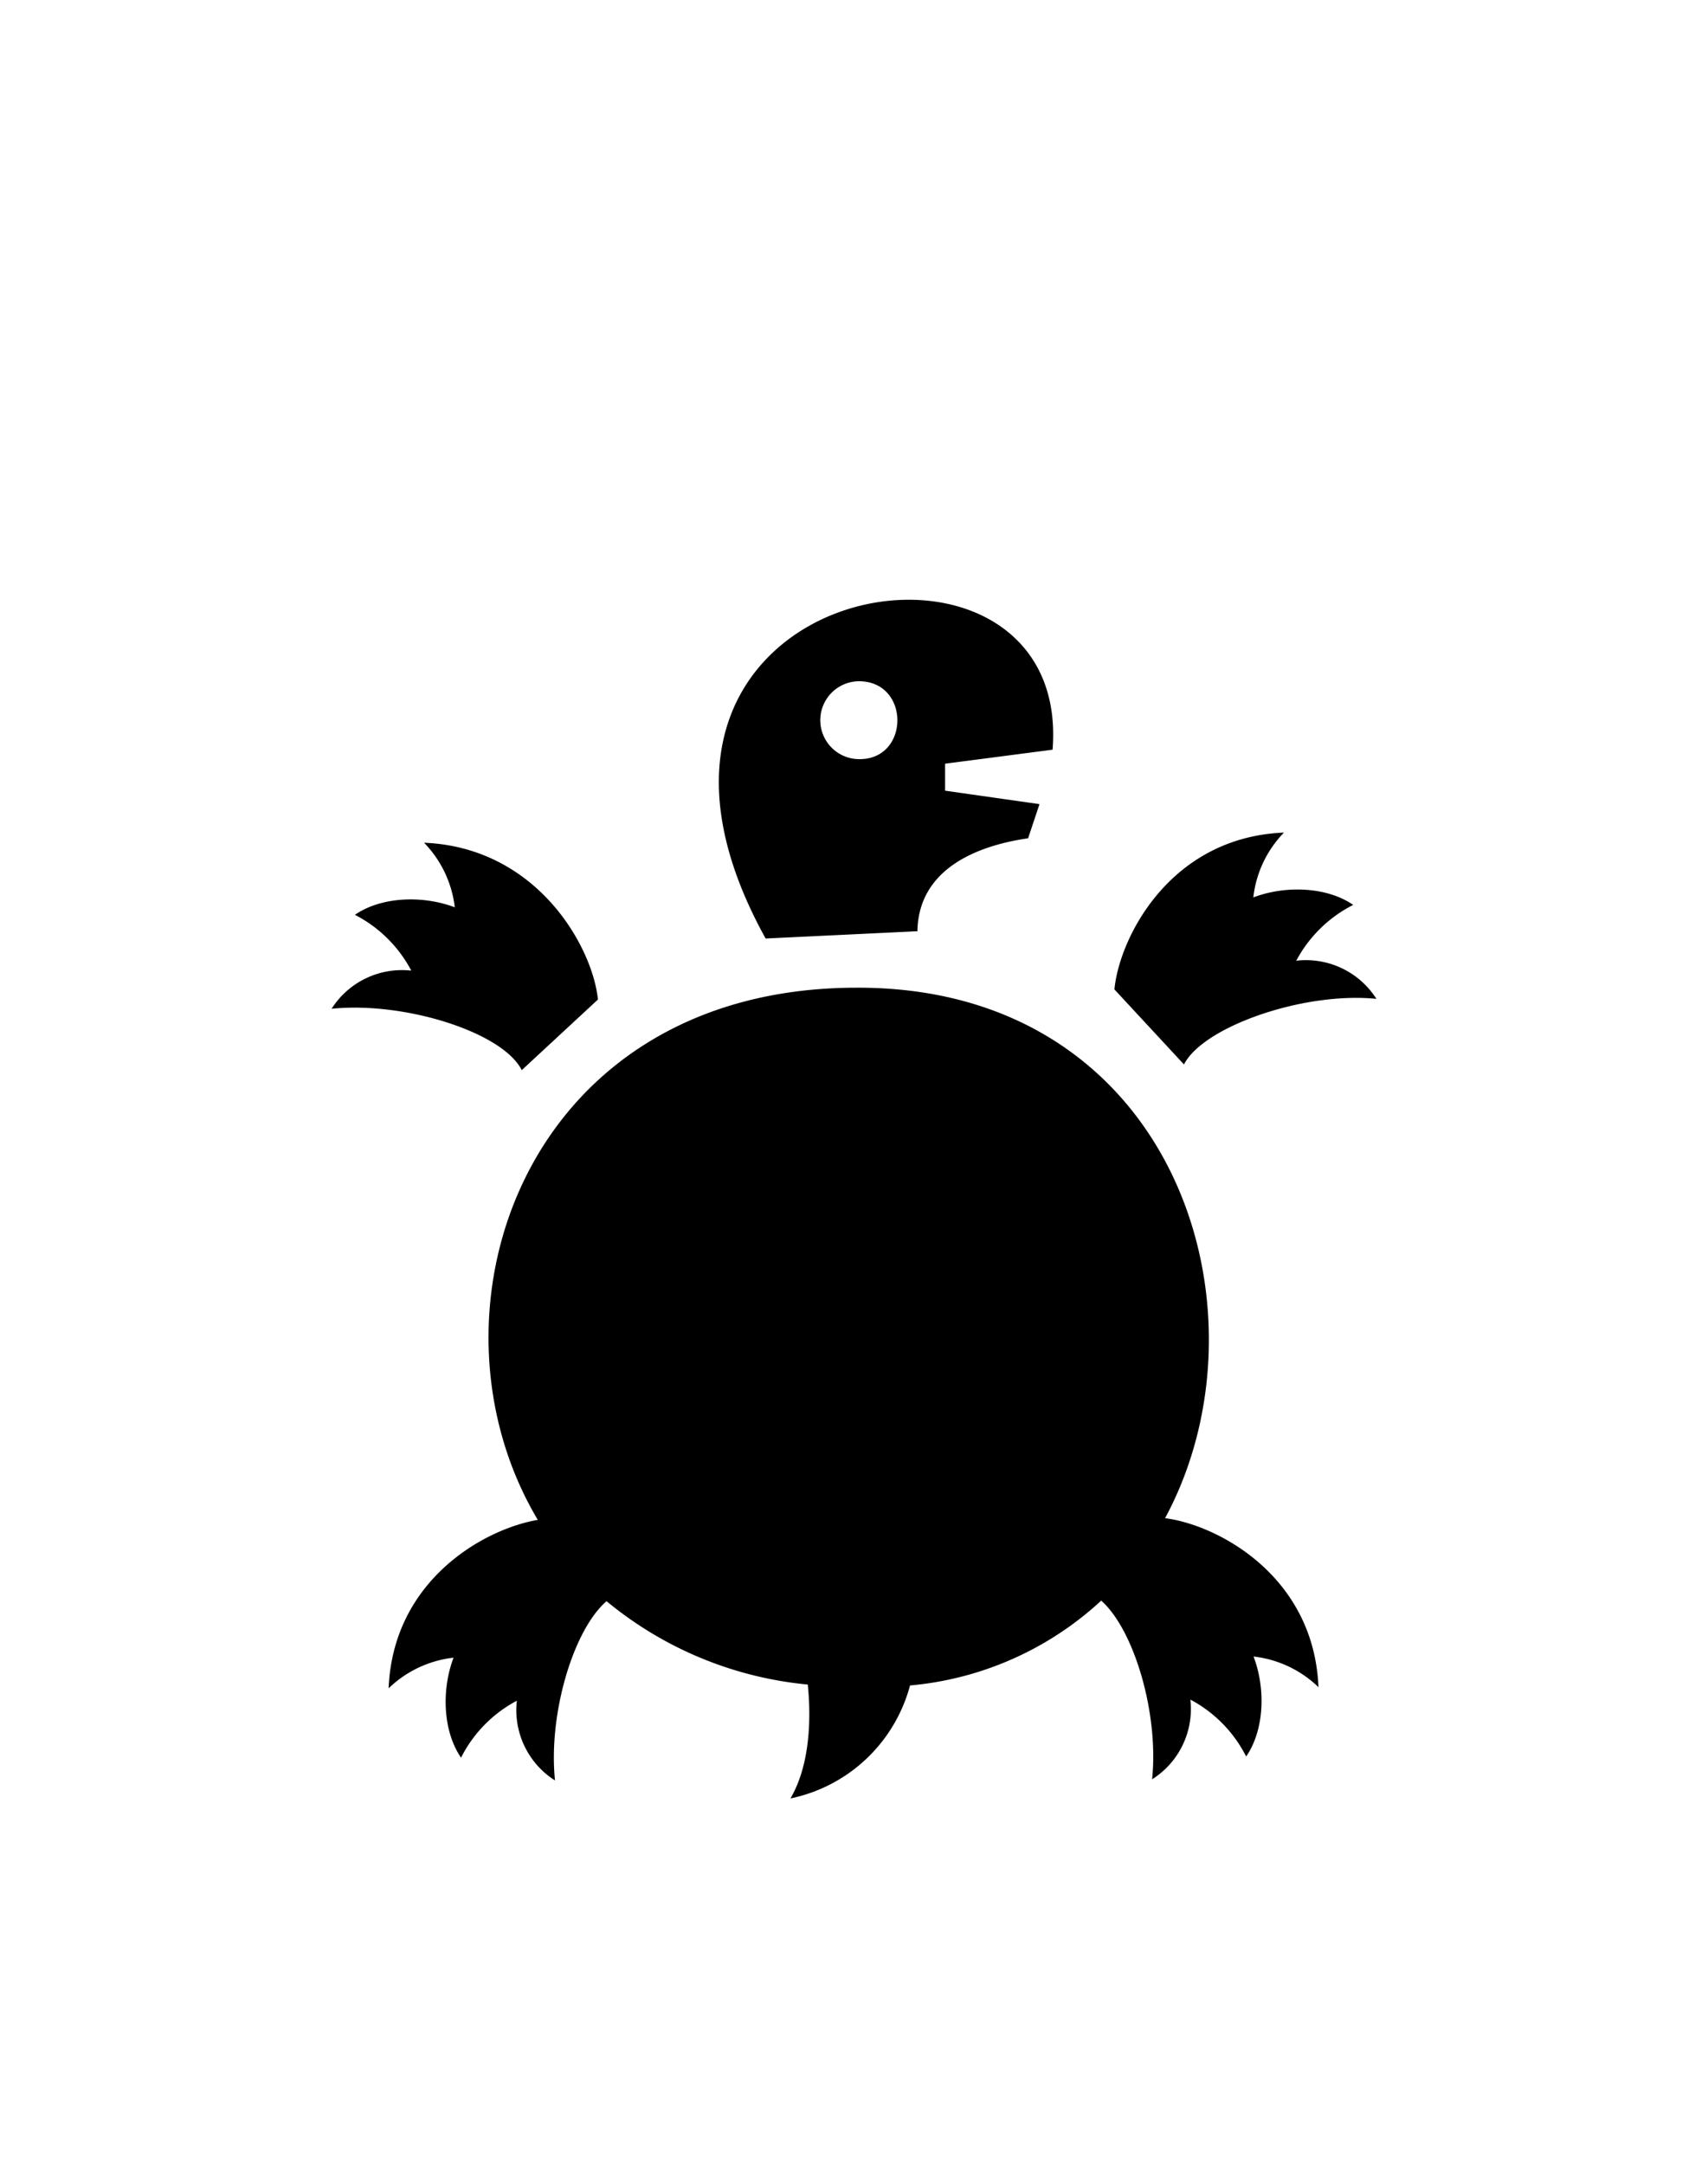 <svg id="Слой_1" data-name="Слой 1" xmlns="http://www.w3.org/2000/svg" viewBox="0 0 150 190"><defs><style>.cls-1{fill-rule:evenodd;}</style></defs><title>Монтажная область 26</title><path class="cls-1" d="M120.88,87.71c-6.38-.65-15.22,2.44-16.9,5.76l-6.11-6.59c.43-4.54,4.89-13.37,14.89-13.77a9.69,9.69,0,0,0-2.69,5.69c2.89-1.09,6.5-.91,8.77.66a11.59,11.59,0,0,0-5,4.9A7.33,7.33,0,0,1,120.88,87.71ZM83,67.06v2.37l8.29,1.18-1,3c-4.58.66-9.63,2.74-9.72,8.16l-13.33.64c-17.57-31.72,27-39.4,25.2-16.58Zm-7.58-7.24a3.42,3.42,0,1,0,.08,6.84C79.91,66.66,79.94,59.82,75.43,59.82Zm26.89,73.49c4.61.58,13.08,5.05,13.48,14.84a9.77,9.77,0,0,0-5.7-2.69c1.1,2.9.92,6.5-.65,8.78a11.54,11.54,0,0,0-4.9-5,7.3,7.3,0,0,1-3.36,7c.6-5.79-1.58-13.13-4.47-15.69A28.41,28.41,0,0,1,79.92,148a13.76,13.76,0,0,1-10.5,9.92c1.89-3.23,1.76-7.69,1.52-10a32.51,32.51,0,0,1-17.67-7.32c-2.92,2.51-5.13,9.91-4.53,15.74a7.31,7.31,0,0,1-3.35-7,11.54,11.54,0,0,0-4.9,5c-1.57-2.28-1.75-5.88-.66-8.78a9.8,9.8,0,0,0-5.7,2.69c.39-9.53,8.43-14,13.1-14.79-10.85-18.2-1.21-46.73,28-46.73C103.17,86.63,112.14,115.1,102.32,133.31ZM29.12,88.58a7.33,7.33,0,0,1,7-3.35,11.59,11.59,0,0,0-4.95-4.9c2.27-1.57,5.88-1.75,8.77-.66A9.74,9.74,0,0,0,37.24,74c10,.41,14.83,9.24,15.27,13.77l-6.69,6.2C44.15,90.63,35.5,87.92,29.12,88.58Z"/></svg>